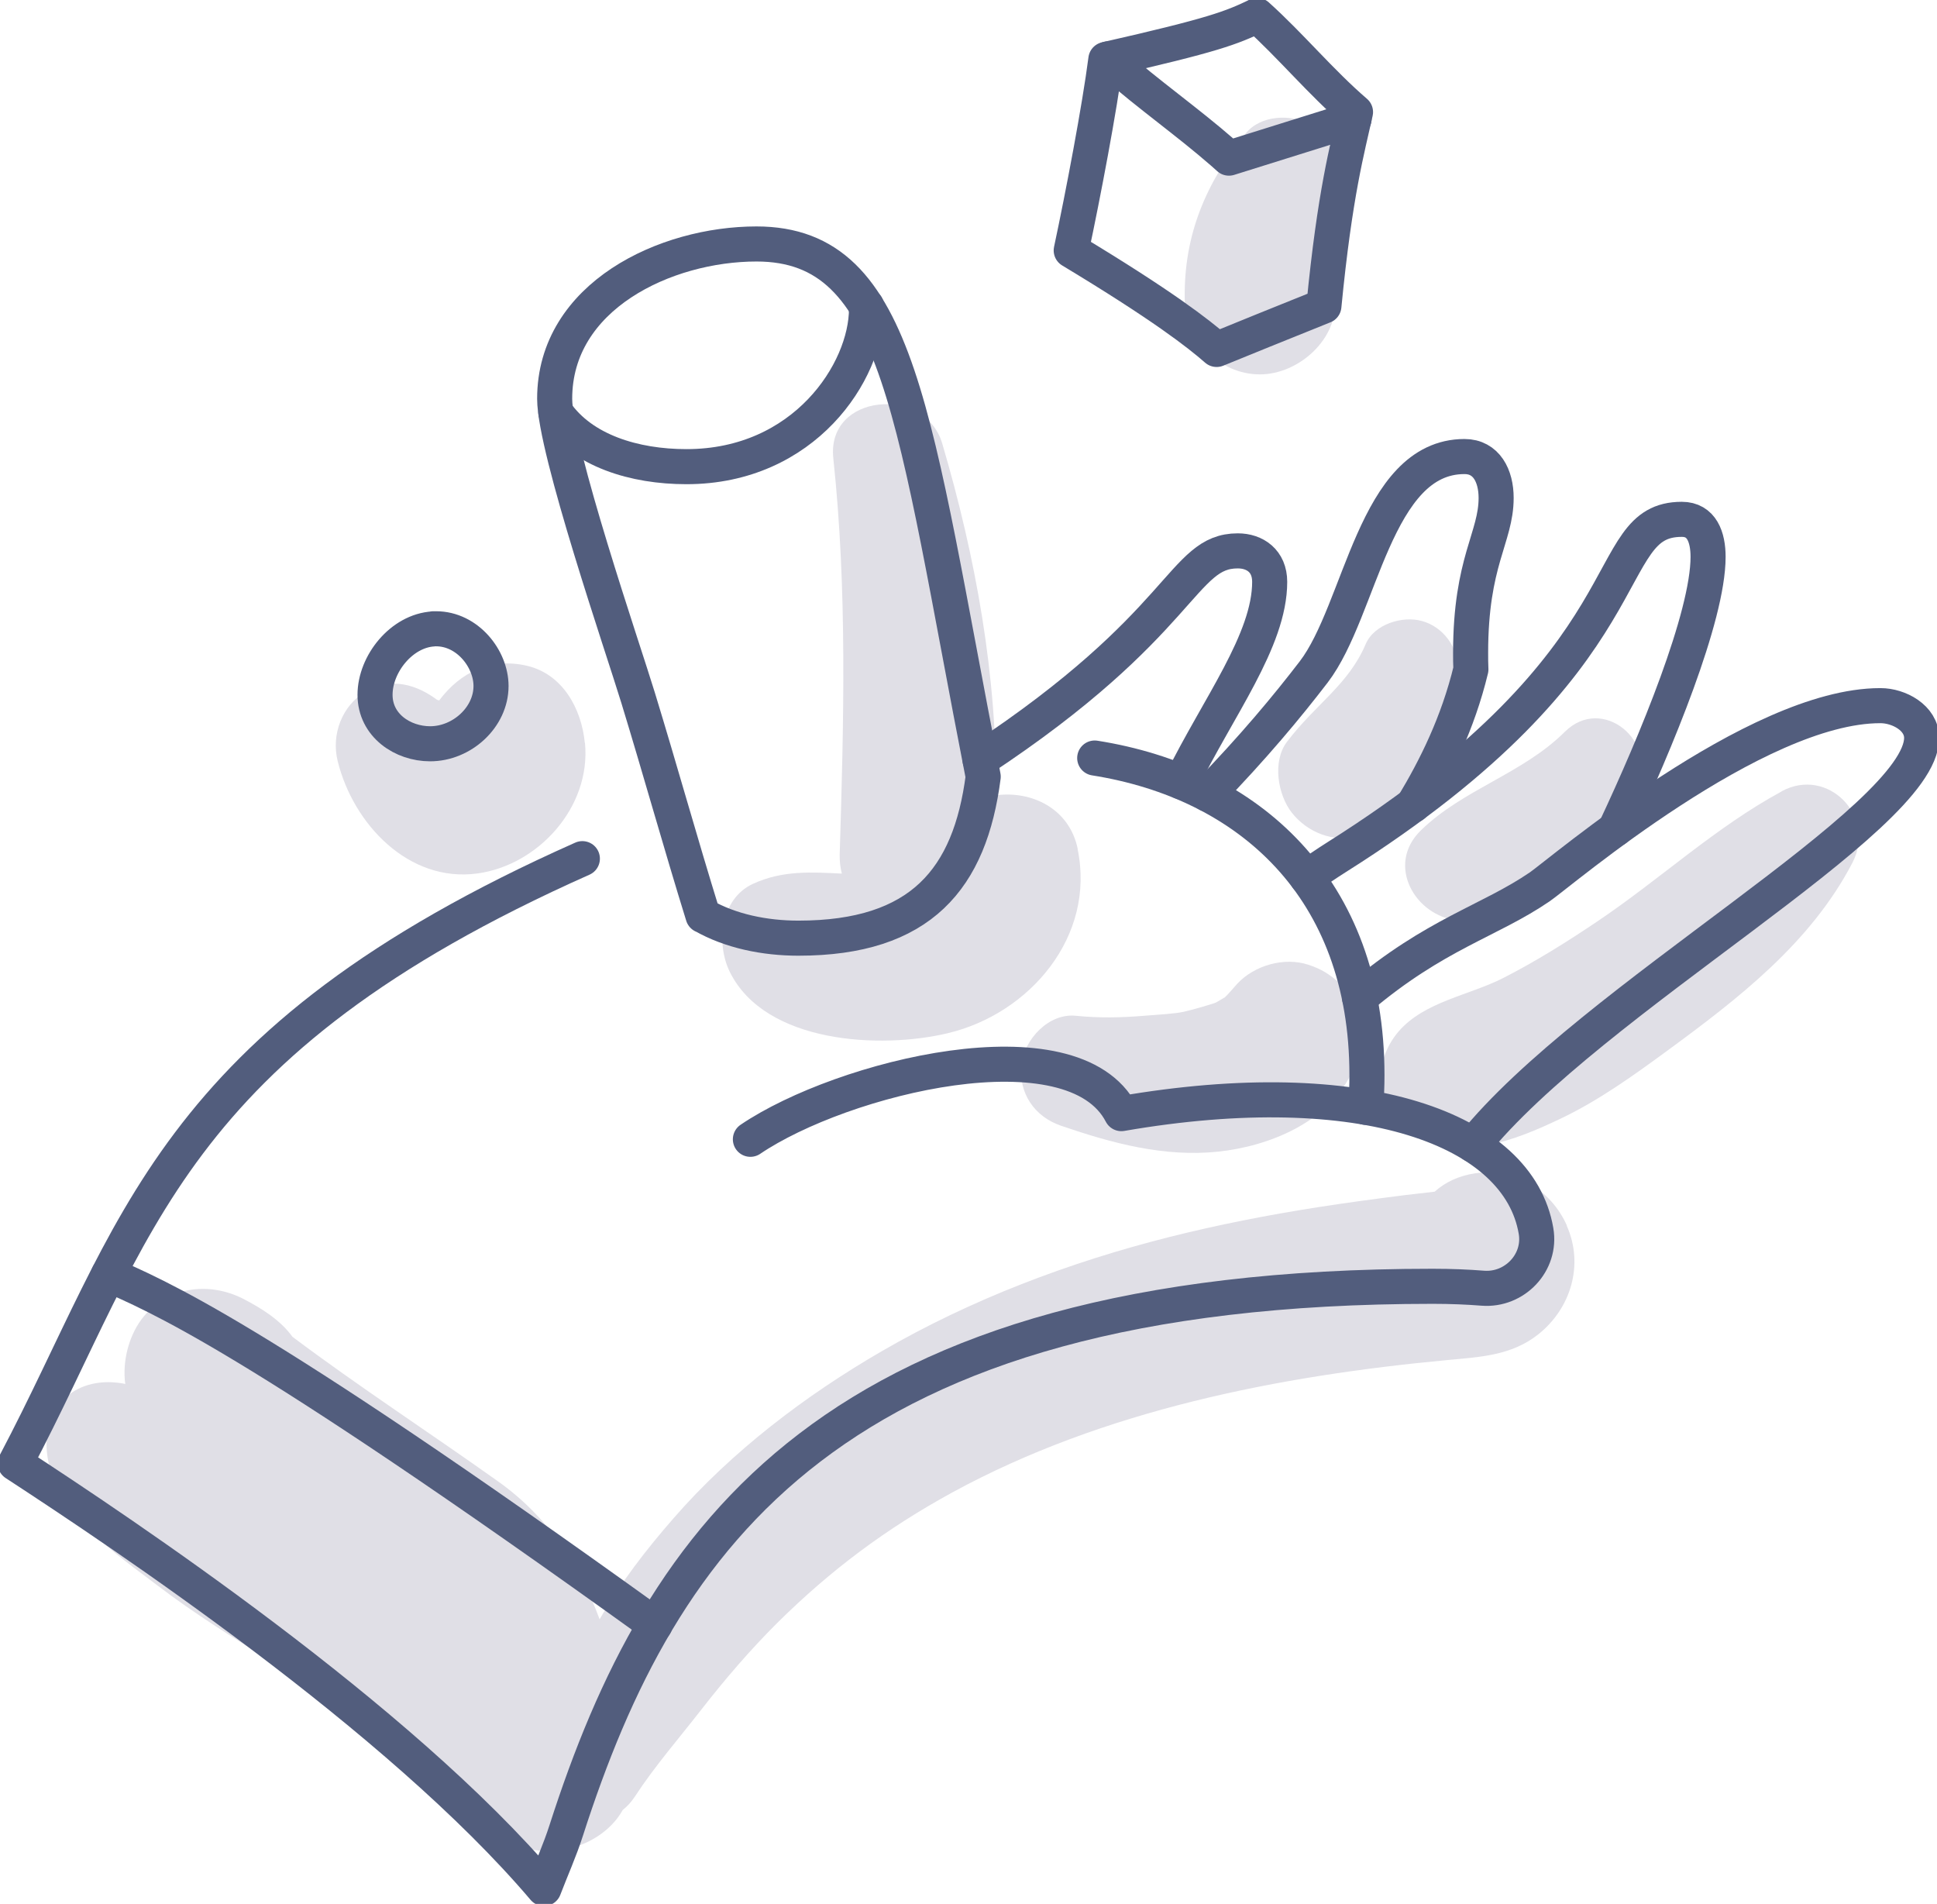 <svg width="116" height="114" viewBox="0 0 116 114" fill="none" xmlns="http://www.w3.org/2000/svg">
<g clip-path="url(#clip0_802_453)">
<path d="M93.835 73.382C92.88 71.23 90.666 69.895 88.33 70.255C87.349 70.405 86.542 70.791 85.917 71.353C85.309 71.424 84.701 71.494 84.102 71.564C82.375 71.784 80.647 72.012 78.919 72.284C75.933 72.75 72.963 73.33 70.029 74.068C64.047 75.578 58.178 77.792 52.812 80.902C48.246 83.546 43.835 86.892 40.345 90.898C38.704 92.778 37.15 94.78 35.909 96.959C34.711 93.726 32.835 90.845 29.831 88.702C25.733 85.785 21.531 83.054 17.512 80.041C16.8 79.048 15.662 78.337 14.594 77.783C12.493 76.694 9.923 77.045 8.456 79.022C7.71 80.041 7.319 81.516 7.501 82.869C7.414 82.852 7.319 82.825 7.232 82.817C4.393 82.395 2.405 84.354 2.848 87.252C3.369 90.652 6.946 93.041 9.463 94.956C11.686 96.651 14.056 98.118 16.426 99.585C21.34 102.616 25.751 105.295 29.579 109.485C31.698 111.804 35.865 110.943 37.298 108.369C37.558 108.167 37.793 107.913 38.01 107.588C39.199 105.761 40.701 104.039 42.038 102.317C43.436 100.525 44.938 98.777 46.544 97.178C49.756 93.999 53.064 91.53 57.049 89.352C66.096 84.424 76.627 82.377 86.663 81.437C88.617 81.253 90.51 81.174 92.116 79.9C94.078 78.345 94.868 75.728 93.826 73.391L93.835 73.382Z" fill="#E0DFE6"/>
<path d="M106.693 47.39C102.734 49.533 99.426 52.634 95.693 55.147C93.87 56.376 91.994 57.553 90.032 58.555C87.983 59.6 85.309 59.969 83.764 61.752C82.132 63.641 82.305 66.531 84.545 67.883C87.401 69.614 90.718 68.287 93.462 66.979C95.719 65.907 97.811 64.405 99.825 62.929C104.088 59.802 108.429 56.464 110.93 51.668C112.388 48.875 109.462 45.879 106.693 47.381V47.39Z" fill="#E0DFE6"/>
<path d="M93.705 43.824C91.178 46.336 87.61 47.258 85.084 49.727C82.974 51.791 84.745 54.848 87.289 55.111C92.081 55.612 95.997 51.036 97.976 47.162C99.374 44.439 95.971 41.566 93.705 43.824Z" fill="#E0DFE6"/>
<path d="M87.35 40.099C87.306 38.764 86.455 37.543 85.153 37.183C83.99 36.858 82.297 37.368 81.784 38.571C80.751 41.004 78.772 42.172 77.07 44.421C76.176 45.598 76.532 47.61 77.365 48.664C78.285 49.832 79.866 50.491 81.342 50.034C85.457 48.769 87.506 44.193 87.358 40.099H87.35Z" fill="#E0DFE6"/>
<path d="M80.274 58.897C79.605 58.335 79.18 58.036 78.346 57.764C76.914 57.29 75.125 57.799 74.101 58.897C73.858 59.161 73.615 59.468 73.346 59.723C73.328 59.714 72.92 59.987 72.772 60.048C72.694 60.083 71.548 60.434 70.88 60.584C70.35 60.698 69.508 60.742 68.518 60.821C67.138 60.935 65.818 60.962 64.429 60.821C62.806 60.654 61.347 62.227 61.173 63.729C60.974 65.442 61.946 66.865 63.552 67.409C66.6 68.454 69.725 69.298 72.963 68.955C76.011 68.63 79.518 67.207 80.942 64.247C81.732 62.604 81.802 60.197 80.256 58.897H80.274Z" fill="#E0DFE6"/>
<path d="M64.542 50.834C64.038 48.392 61.764 47.337 59.645 47.619C59.732 40.495 58.421 33.318 56.424 26.546C55.4 23.076 49.487 23.533 49.904 27.442C50.746 35.347 50.529 43.244 50.286 51.167C50.277 51.563 50.321 51.94 50.416 52.309C48.619 52.221 46.874 52.099 45.086 52.924C43.132 53.829 42.863 56.499 43.714 58.212C45.849 62.49 52.743 62.824 56.754 61.866C61.668 60.698 65.627 56.069 64.533 50.834H64.542Z" fill="#E0DFE6"/>
<path d="M79.944 11.112C80.161 9.671 79.805 8.257 78.477 7.475C77.339 6.799 75.499 6.887 74.613 7.976C72.251 10.892 70.897 14.019 70.949 17.858C70.984 20.318 72.998 22.417 75.455 22.417C77.747 22.417 80.152 20.326 79.961 17.858C79.796 15.688 79.623 13.273 79.944 11.112Z" fill="#E0DFE6"/>
<path d="M35.023 44.483C34.823 42.436 33.703 40.363 31.55 39.862C29.397 39.37 27.583 40.231 26.298 41.944C26.185 41.891 26.133 41.874 26.272 41.979C24.978 40.969 23.398 40.521 21.887 41.417C20.481 42.252 19.83 43.982 20.22 45.563C21.149 49.34 24.474 52.863 28.59 52.3C32.21 51.809 35.405 48.348 35.032 44.483H35.023Z" fill="#E0DFE6"/>
<path d="M34.876 51.413C9.976 62.49 8.265 73.69 0.912 87.621C7.293 91.785 23.849 102.8 32.575 113.078C33.018 111.918 33.53 110.785 33.912 109.59C39.599 91.908 49.843 77.019 85.795 77.019C86.924 77.019 87.914 77.063 88.799 77.133C90.701 77.282 92.316 75.605 91.986 73.699C90.944 67.602 81.645 64.177 67.155 66.68C64.247 61.076 50.442 64.493 44.938 68.217" stroke="#525D7D" stroke-width="2.1" stroke-linecap="round" stroke-linejoin="round"/>
<path d="M6.503 76.307C9.333 77.599 14.672 79.601 39.225 97.284" stroke="#525D7D" stroke-width="2.1" stroke-linecap="round" stroke-linejoin="round"/>
<path d="M42.099 54.813C43.74 55.753 45.797 56.174 47.812 56.174C55.157 56.174 58.091 52.617 58.881 46.503C54.662 24.964 53.959 14.608 45.303 14.608C39.868 14.608 33.217 17.726 33.217 23.875C33.217 26.906 37.306 38.808 38.209 41.768C39.538 46.108 40.753 50.482 42.099 54.822V54.813Z" stroke="#525D7D" stroke-width="2.1" stroke-linecap="round" stroke-linejoin="round"/>
<path d="M33.287 24.701C34.884 26.994 37.992 27.942 41.109 27.942C48.176 27.942 51.892 22.241 51.892 18.491C51.892 18.438 51.892 18.376 51.892 18.324" stroke="#525D7D" stroke-width="2.1" stroke-linecap="round" stroke-linejoin="round"/>
<path d="M75.281 0.922C77.304 2.741 79.084 4.91 81.177 6.711C80.699 8.89 79.944 11.525 79.284 18.324C76.532 19.43 74.448 20.274 72.859 20.924C71.757 19.957 69.586 18.271 64.151 14.995C64.863 11.665 65.853 6.448 66.226 3.558C72.659 2.099 73.745 1.669 75.281 0.931V0.922Z" stroke="#525D7D" stroke-width="2.1" stroke-linecap="round" stroke-linejoin="round"/>
<path d="M66.365 3.522C66.469 3.619 66.573 3.716 66.677 3.812C68.787 5.666 71.097 7.282 73.224 9.136C73.345 9.241 73.475 9.355 73.597 9.469L81.09 7.124" stroke="#525D7D" stroke-width="2.1" stroke-linecap="round" stroke-linejoin="round"/>
<path d="M25.959 37.657C24.049 37.763 22.46 39.757 22.46 41.602C22.46 43.446 24.127 44.535 25.759 44.535C27.661 44.535 29.406 42.954 29.406 41.075C29.406 39.449 27.999 37.649 26.115 37.649C26.063 37.649 26.003 37.649 25.95 37.649L25.959 37.657Z" stroke="#525D7D" stroke-width="2.1" stroke-linecap="round" stroke-linejoin="round"/>
<path d="M58.69 45.493C71.045 37.341 70.749 32.984 74.127 32.984C75.151 32.984 76.037 33.59 76.037 34.838C76.037 38.343 72.955 42.331 70.749 46.819" stroke="#525D7D" stroke-width="2.1" stroke-linecap="round" stroke-linejoin="round"/>
<path d="M65.558 45.388C74.778 46.846 81.862 53.161 81.862 64.37C81.862 65.029 81.836 65.67 81.784 66.302" stroke="#525D7D" stroke-width="2.1" stroke-linecap="round" stroke-linejoin="round"/>
<path d="M72.33 47.557C75.047 44.755 77.079 42.313 78.676 40.231C81.524 36.507 82.323 27.336 87.705 27.336C89.016 27.336 89.598 28.496 89.598 29.813C89.598 32.185 88.07 33.599 88.07 39.089C88.07 39.423 88.07 39.757 88.087 40.082C87.306 43.315 85.96 46.002 84.623 48.216" stroke="#525D7D" stroke-width="2.1" stroke-linecap="round" stroke-linejoin="round"/>
<path d="M78.26 52.529C78.841 52.116 79.432 51.712 80.031 51.334C99.148 39.282 95.615 31.096 100.72 31.096C101.909 31.096 102.291 32.159 102.291 33.344C102.291 36.92 99.166 44.474 96.726 49.657" stroke="#525D7D" stroke-width="2.1" stroke-linecap="round" stroke-linejoin="round"/>
<path d="M81.42 59.741C85.96 55.902 89.19 55.164 92.211 53.1C93.453 52.248 105.121 42.252 112.597 42.252C112.605 42.252 112.614 42.252 112.623 42.252C113.708 42.252 115.08 42.98 115.08 44.184C115.08 49.086 95.224 59.837 88.226 68.56" stroke="#525D7D" stroke-width="2.1" stroke-linecap="round" stroke-linejoin="round"/>
</g>
<defs>
<clipPath id="clip0_802_453">
<rect width="116" height="114" fill="white"/>
</clipPath>
</defs>
</svg>
